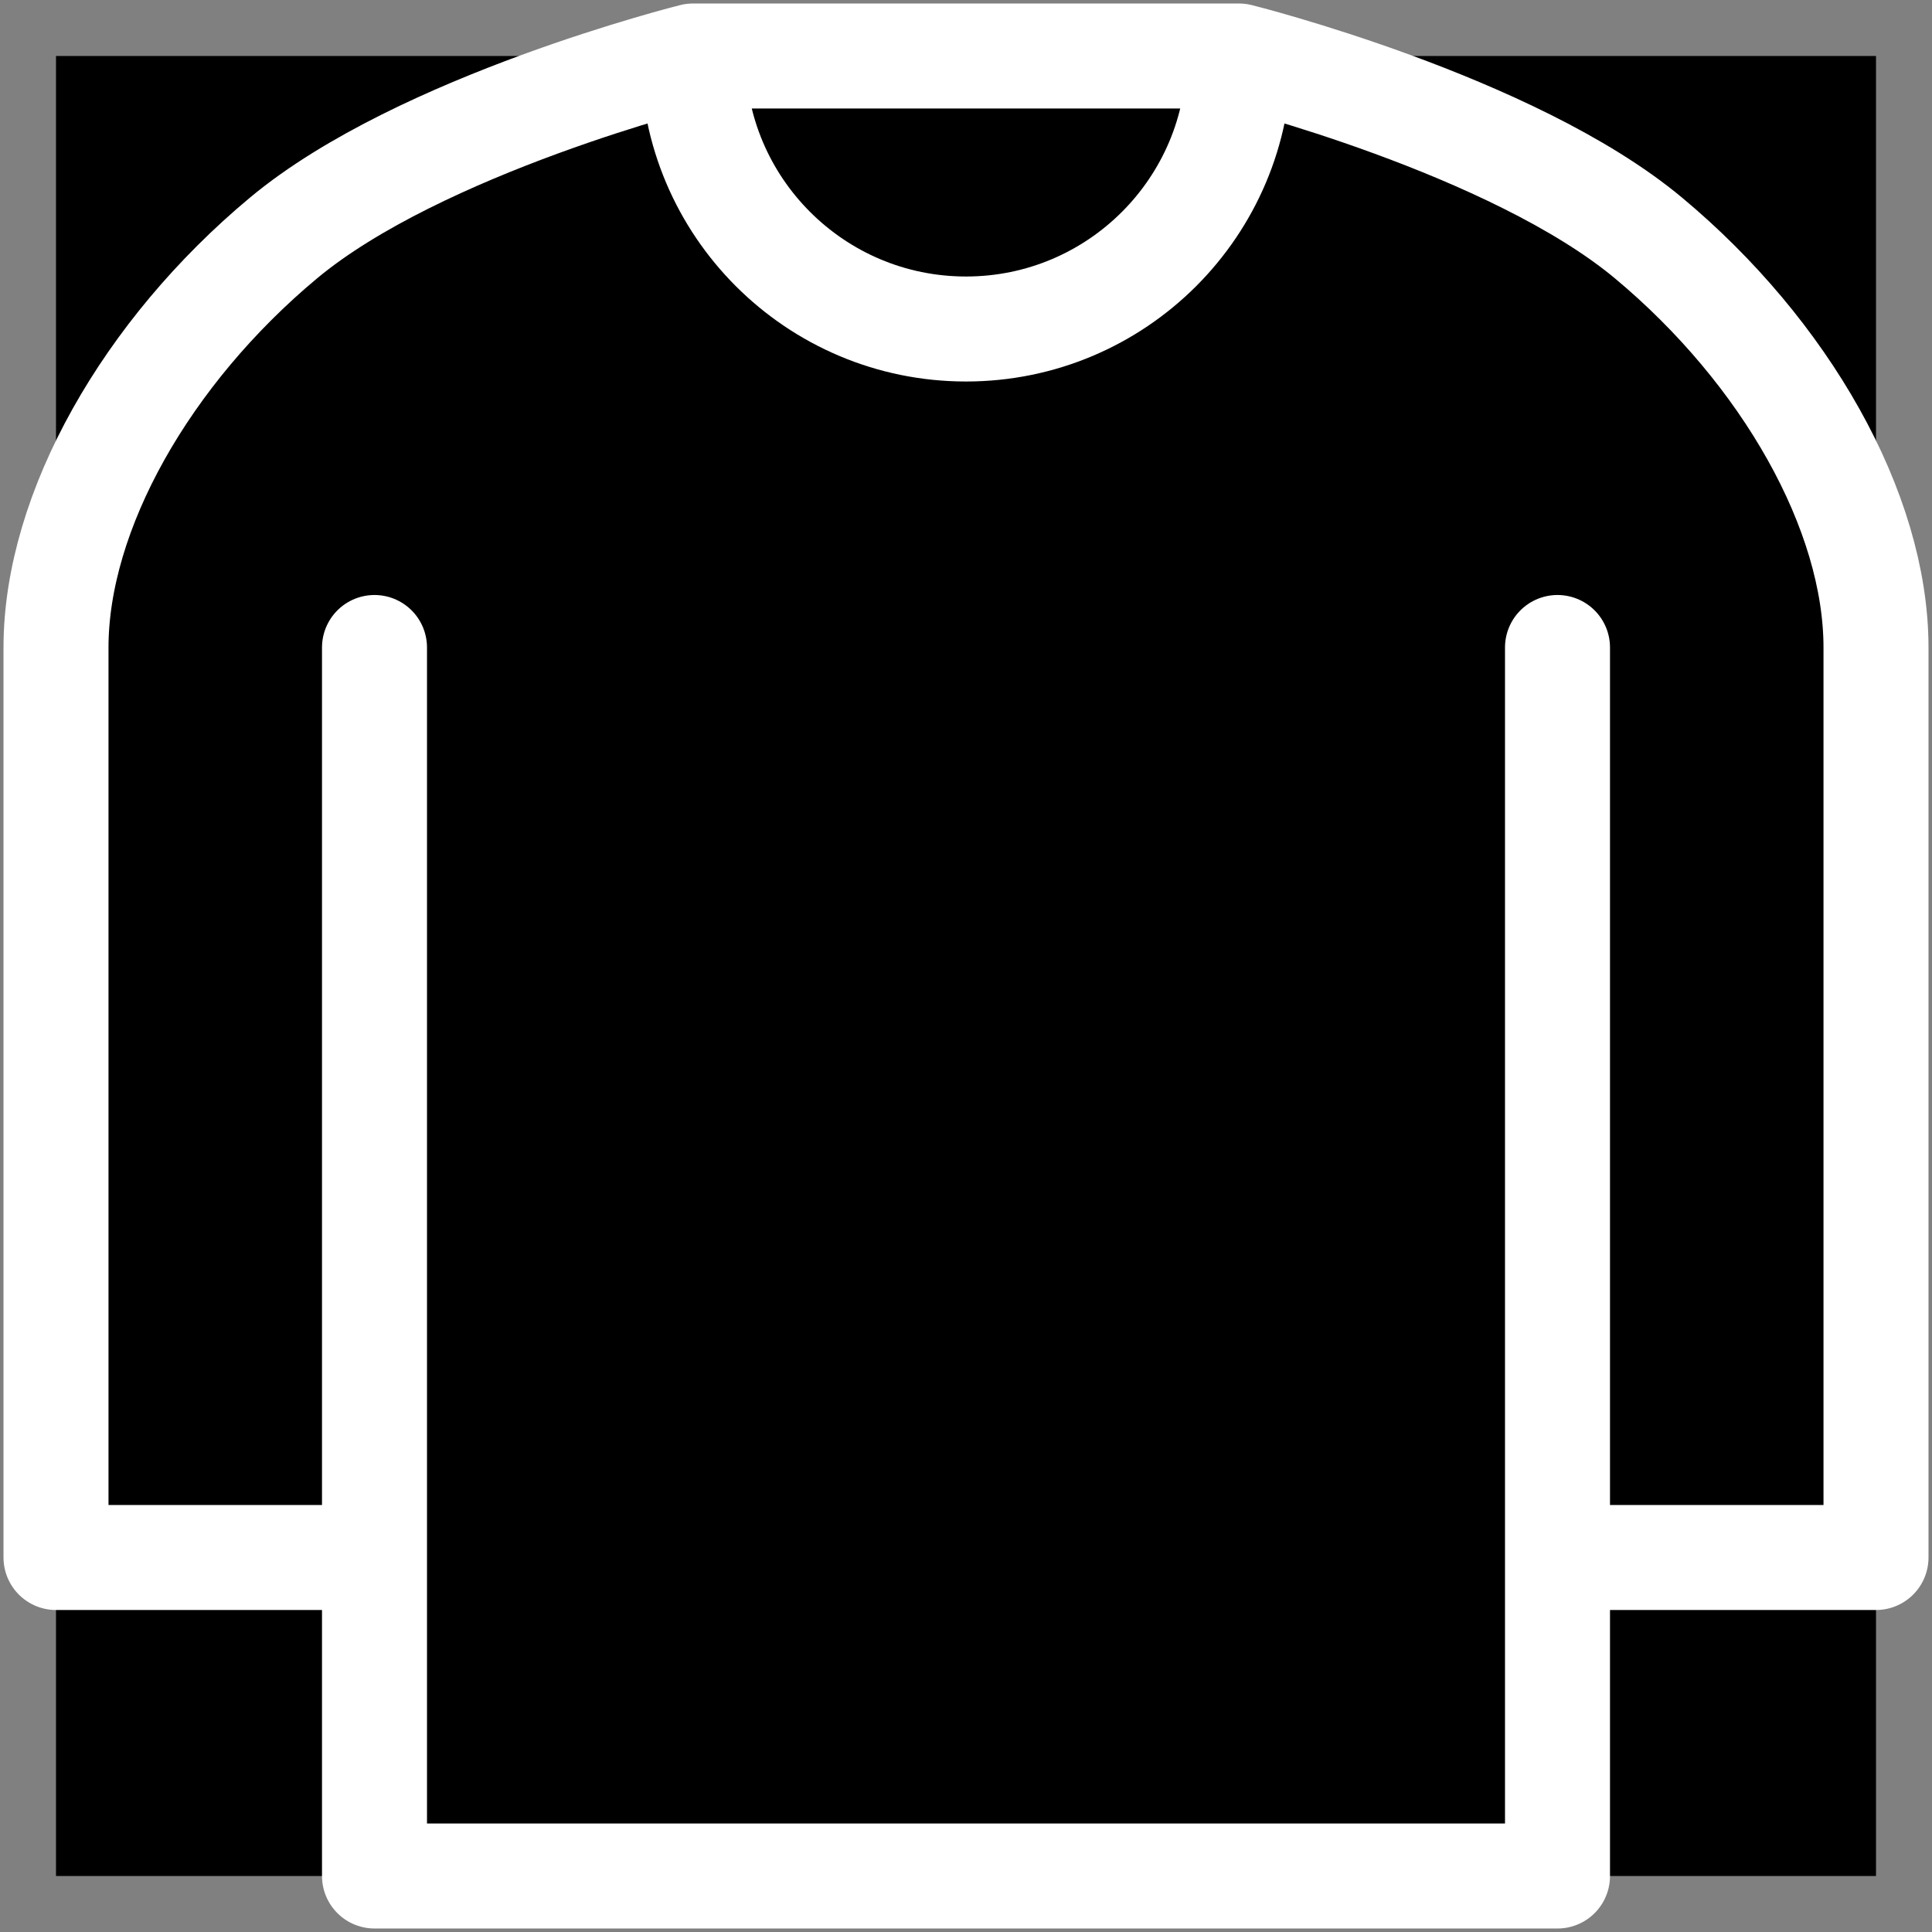 <svg width="138" height="138" viewBox="0 0 138 138" fill="none" xmlns="http://www.w3.org/2000/svg">
<rect x="0" y="0" width="138" height="138" fill="#808080" stroke="none"/>
<rect width="130" height="130" transform="translate(4 4)" fill="black"/>
<path d="M111.25 46.25V111.25M111.25 111.25V134H26.75V111.25M111.25 111.25H134V46.25C134 36.5 127.5 25.125 117.75 17C108 8.875 88.5 4 88.5 4M26.75 111.25H4V46.25C4 36.5 10.5 25.125 20.25 17C30 8.875 49.5 4 49.5 4M26.75 111.25V46.25M49.5 4H88.5M49.5 4C49.5 14.77 58.23 23.5 69 23.5C79.769 23.5 88.5 14.77 88.5 4" stroke="white" stroke-width="7.5" stroke-linecap="round" stroke-linejoin="round"/>
</svg>
